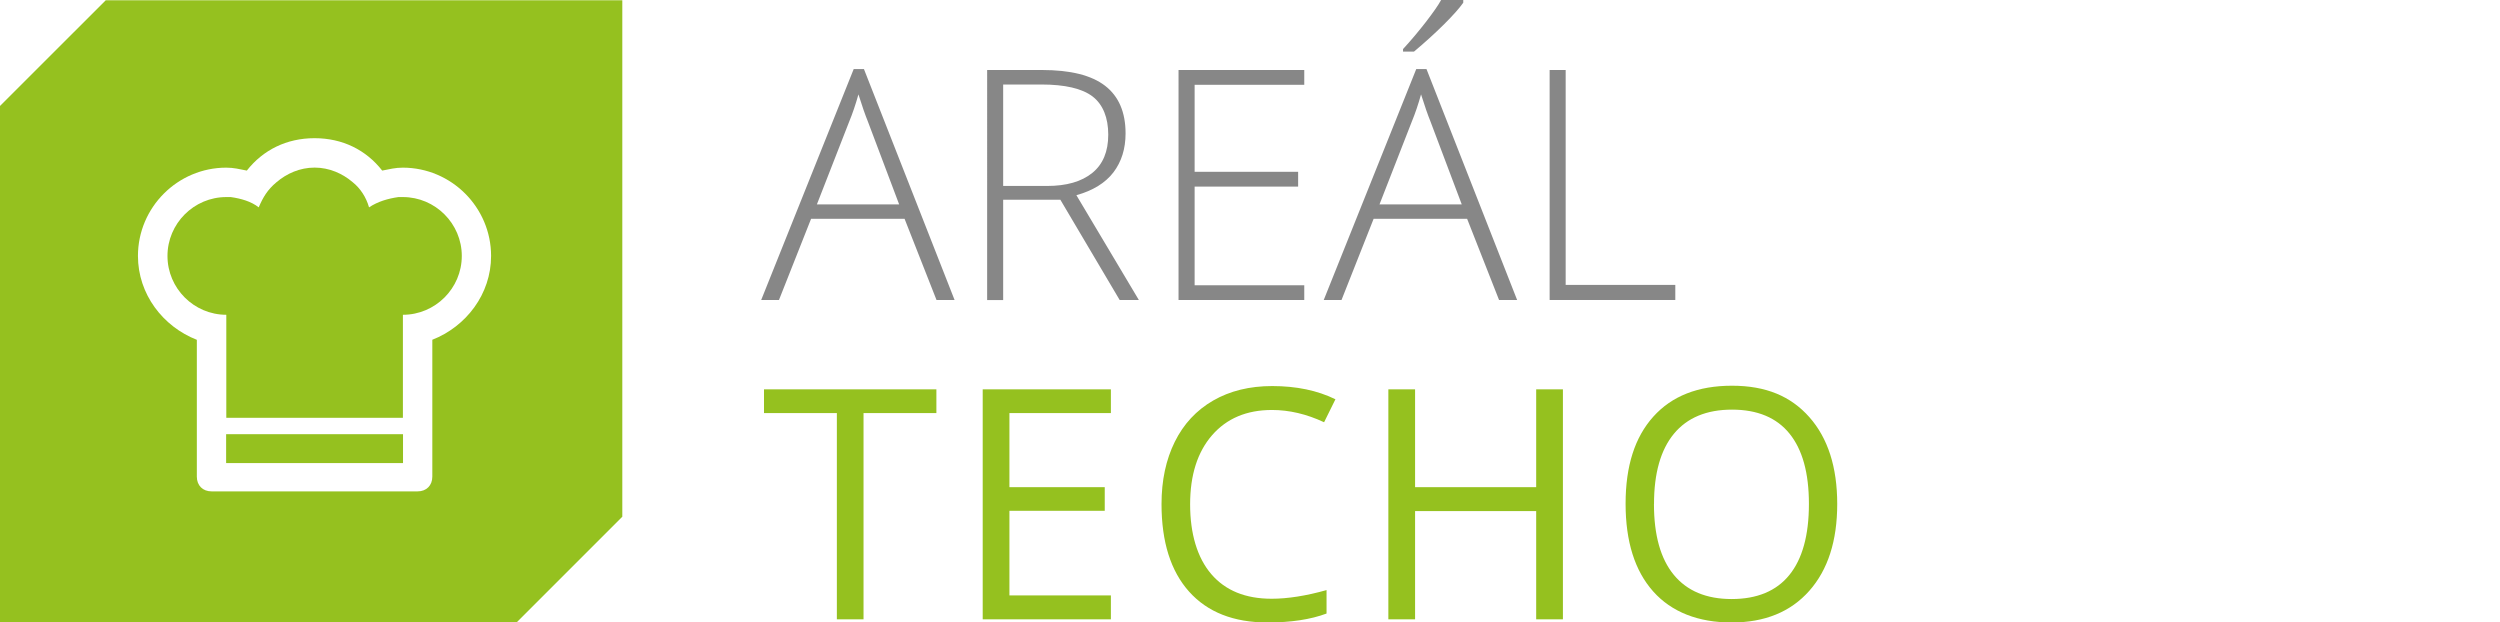 <?xml version="1.0" encoding="UTF-8"?>
<svg id="uuid-1b04dffd-62ea-48f1-b1ab-3993cfe41f8b" data-name="Vrstva 1" xmlns="http://www.w3.org/2000/svg" viewBox="0 0 427.52 106.45">
  <g>
    <path d="M147.68,105.91h-4.57v-35.27h-12.46v-4.06h29.48v4.06h-12.46v35.27Z" style="fill: #95c11f; stroke-width: 0px;"/>
    <path d="M189.97,105.91h-21.92v-39.33h21.92v4.06h-17.35v12.67h16.3v4.04h-16.3v14.47h17.35v4.09Z" style="fill: #95c11f; stroke-width: 0px;"/>
    <path d="M217.51,70.11c-4.32,0-7.73,1.44-10.24,4.32-2.5,2.88-3.75,6.82-3.75,11.82s1.21,9.12,3.62,11.93c2.41,2.81,5.85,4.21,10.32,4.21,2.74,0,5.87-.49,9.39-1.48v4.01c-2.73,1.02-6.09,1.53-10.09,1.53-5.79,0-10.26-1.76-13.41-5.27-3.15-3.52-4.72-8.51-4.72-14.98,0-4.05.76-7.6,2.27-10.65s3.7-5.4,6.56-7.05c2.86-1.65,6.23-2.48,10.1-2.48,4.12,0,7.73.75,10.81,2.26l-1.94,3.93c-2.98-1.4-5.95-2.1-8.93-2.1Z" style="fill: #95c11f; stroke-width: 0px;"/>
    <path d="M267.27,105.91h-4.57v-18.51h-20.71v18.51h-4.57v-39.33h4.57v16.73h20.71v-16.73h4.57v39.33Z" style="fill: #95c11f; stroke-width: 0px;"/>
    <path d="M314.18,86.19c0,6.29-1.59,11.25-4.78,14.85s-7.61,5.41-13.28,5.41-10.26-1.77-13.41-5.31c-3.15-3.54-4.72-8.54-4.72-15s1.58-11.37,4.74-14.89c3.16-3.52,7.64-5.29,13.45-5.29s10.06,1.79,13.24,5.38c3.17,3.59,4.76,8.54,4.76,14.85ZM282.84,86.19c0,5.33,1.13,9.37,3.4,12.12,2.27,2.75,5.56,4.13,9.89,4.13s7.65-1.37,9.87-4.12c2.22-2.74,3.34-6.79,3.34-12.13s-1.11-9.3-3.32-12.04c-2.21-2.73-5.49-4.1-9.83-4.1s-7.67,1.38-9.94,4.13c-2.27,2.75-3.4,6.76-3.4,12.01Z" style="fill: #95c11f; stroke-width: 0px;"/>
  </g>
  <g>
    <rect x="38.67" y="74.25" width="30.25" height="4.94" style="fill: #95c11f; stroke-width: 0px;"/>
    <path d="M68.89,33.7h-.75c-1.76.25-3.52.75-5.03,1.76-.5-1.76-1.51-3.27-2.77-4.28-1.76-1.51-4.03-2.52-6.54-2.52s-4.78,1.01-6.54,2.52c-1.51,1.26-2.26,2.52-3.02,4.28-1.26-1.01-3.02-1.51-4.78-1.76h-.76c-5.54,0-10.06,4.53-10.06,10.07s4.53,10.06,10.06,10.06v17.62h30.2v-17.62c5.54,0,10.07-4.53,10.07-10.06s-4.53-10.07-10.07-10.07" style="fill: #95c11f; stroke-width: 0px;"/>
    <path d="M73.93,58.11v23.4c0,1.51-1.01,2.52-2.52,2.52h-35.23c-1.51,0-2.52-1.01-2.52-2.52v-23.4c-5.79-2.26-10.07-7.8-10.07-14.34,0-8.31,6.79-15.1,15.1-15.1,1.26,0,2.27.25,3.52.5,2.77-3.52,6.79-5.54,11.58-5.54s8.81,2.01,11.57,5.54c1.26-.25,2.26-.5,3.52-.5,8.31,0,15.1,6.79,15.1,15.1,0,6.54-4.28,12.08-10.07,14.34M18.09.04L0,18.12v88.33h88.33l18.09-18.09V.04H18.09Z" style="fill: #95c11f; stroke-width: 0px;"/>
  </g>
  <g>
    <path d="M154.68,37.42h-15.98l-5.49,13.88h-3.04l15.82-39.49h1.75l15.5,39.49h-3.09l-5.46-13.88ZM139.69,34.95h14.07l-5.35-14.18c-.45-1.11-.99-2.65-1.61-4.63-.48,1.72-1.01,3.28-1.59,4.68l-5.51,14.12Z" style="fill: #878787; stroke-width: 0px;"/>
    <path d="M171.55,34.17v17.14h-2.74V11.97h9.36c4.88,0,8.48.9,10.81,2.7,2.33,1.8,3.5,4.52,3.5,8.14,0,2.64-.7,4.86-2.08,6.67-1.39,1.81-3.5,3.11-6.33,3.9l10.68,17.92h-3.28l-10.14-17.14h-9.77ZM171.55,31.8h7.51c3.32,0,5.89-.74,7.72-2.22s2.74-3.66,2.74-6.55-.9-5.17-2.69-6.54c-1.79-1.36-4.72-2.04-8.77-2.04h-6.51v17.35Z" style="fill: #878787; stroke-width: 0px;"/>
    <path d="M223.04,51.3h-21.5V11.97h21.5v2.53h-18.75v14.88h17.7v2.53h-17.7v16.87h18.75v2.53Z" style="fill: #878787; stroke-width: 0px;"/>
    <path d="M250.88,37.42h-15.98l-5.49,13.88h-3.04l15.82-39.49h1.75l15.5,39.49h-3.09l-5.46-13.88ZM235.9,34.95h14.07l-5.35-14.18c-.45-1.11-.99-2.65-1.61-4.63-.48,1.72-1.01,3.28-1.59,4.68l-5.51,14.12ZM239.93,8.39c1.31-1.42,2.6-2.95,3.89-4.61,1.28-1.66,2.16-2.92,2.62-3.78h3.79v.46c-.65.93-1.75,2.17-3.3,3.71-1.55,1.54-3.26,3.09-5.12,4.65h-1.88v-.43Z" style="fill: #878787; stroke-width: 0px;"/>
    <path d="M265,51.3V11.97h2.74v36.75h18.75v2.58h-21.5Z" style="fill: #878787; stroke-width: 0px;"/>
  </g>
</svg>